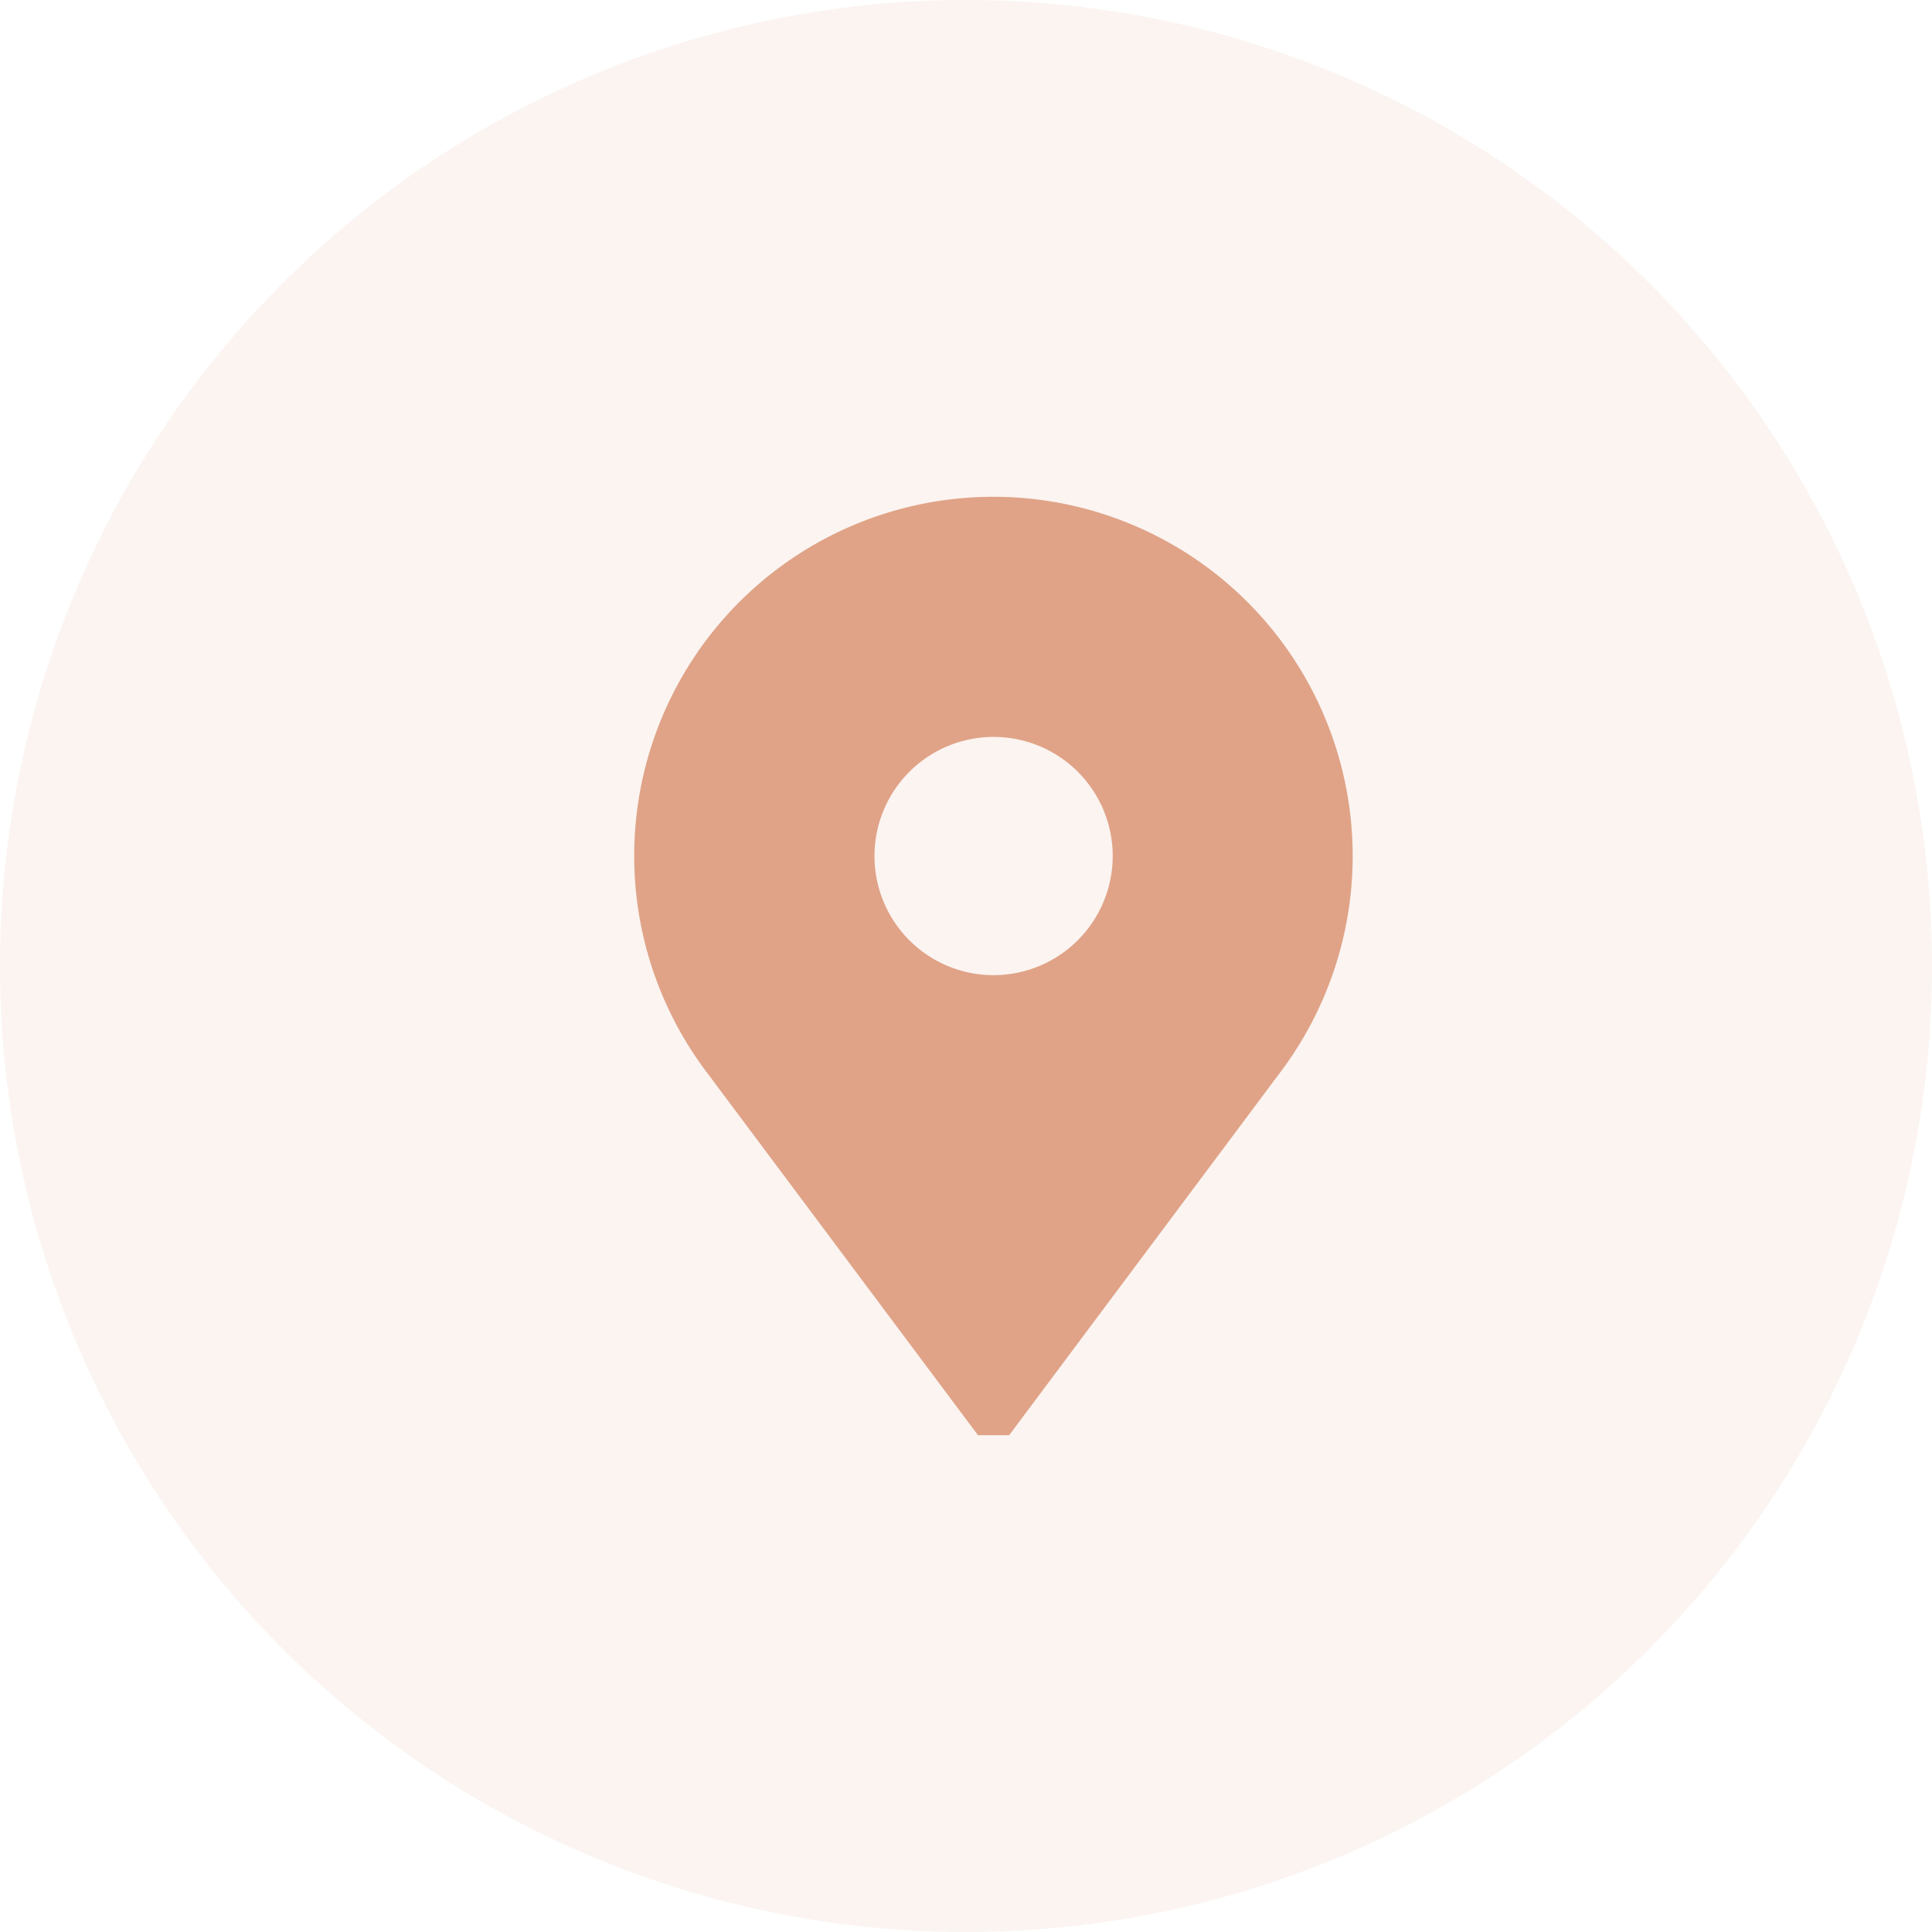 <svg xmlns="http://www.w3.org/2000/svg" width="35" height="35" viewBox="0 0 35 35">
  <g id="Group_94673" data-name="Group 94673" transform="translate(-311 -20.513)">
    <path id="Rectangle_26771" data-name="Rectangle 26771" d="M-574.079,468.553h0a17.5,17.5,0,0,1,17.5,17.5h0a17.5,17.5,0,0,1-17.5,17.5h0a17.5,17.5,0,0,1-17.5-17.5h0A17.5,17.5,0,0,1-574.079,468.553Z" transform="translate(902.579 -448.04)" fill="#e0a387" opacity="0.115"/>
    <g id="place" transform="translate(262.492 29.513)">
      <g id="Group_94733" data-name="Group 94733" transform="translate(60)">
        <path id="Path_123736" data-name="Path 123736" d="M66.508,0a6.505,6.505,0,0,0-5.185,10.441L66.225,17h.565l4.9-6.559A6.508,6.508,0,0,0,66.508,0Zm0,8.666a2.158,2.158,0,1,1,2.158-2.158A2.161,2.161,0,0,1,66.508,8.666Z" transform="translate(-60)" fill="#e0a387"/>
      </g>
    </g>
  </g>
</svg>
